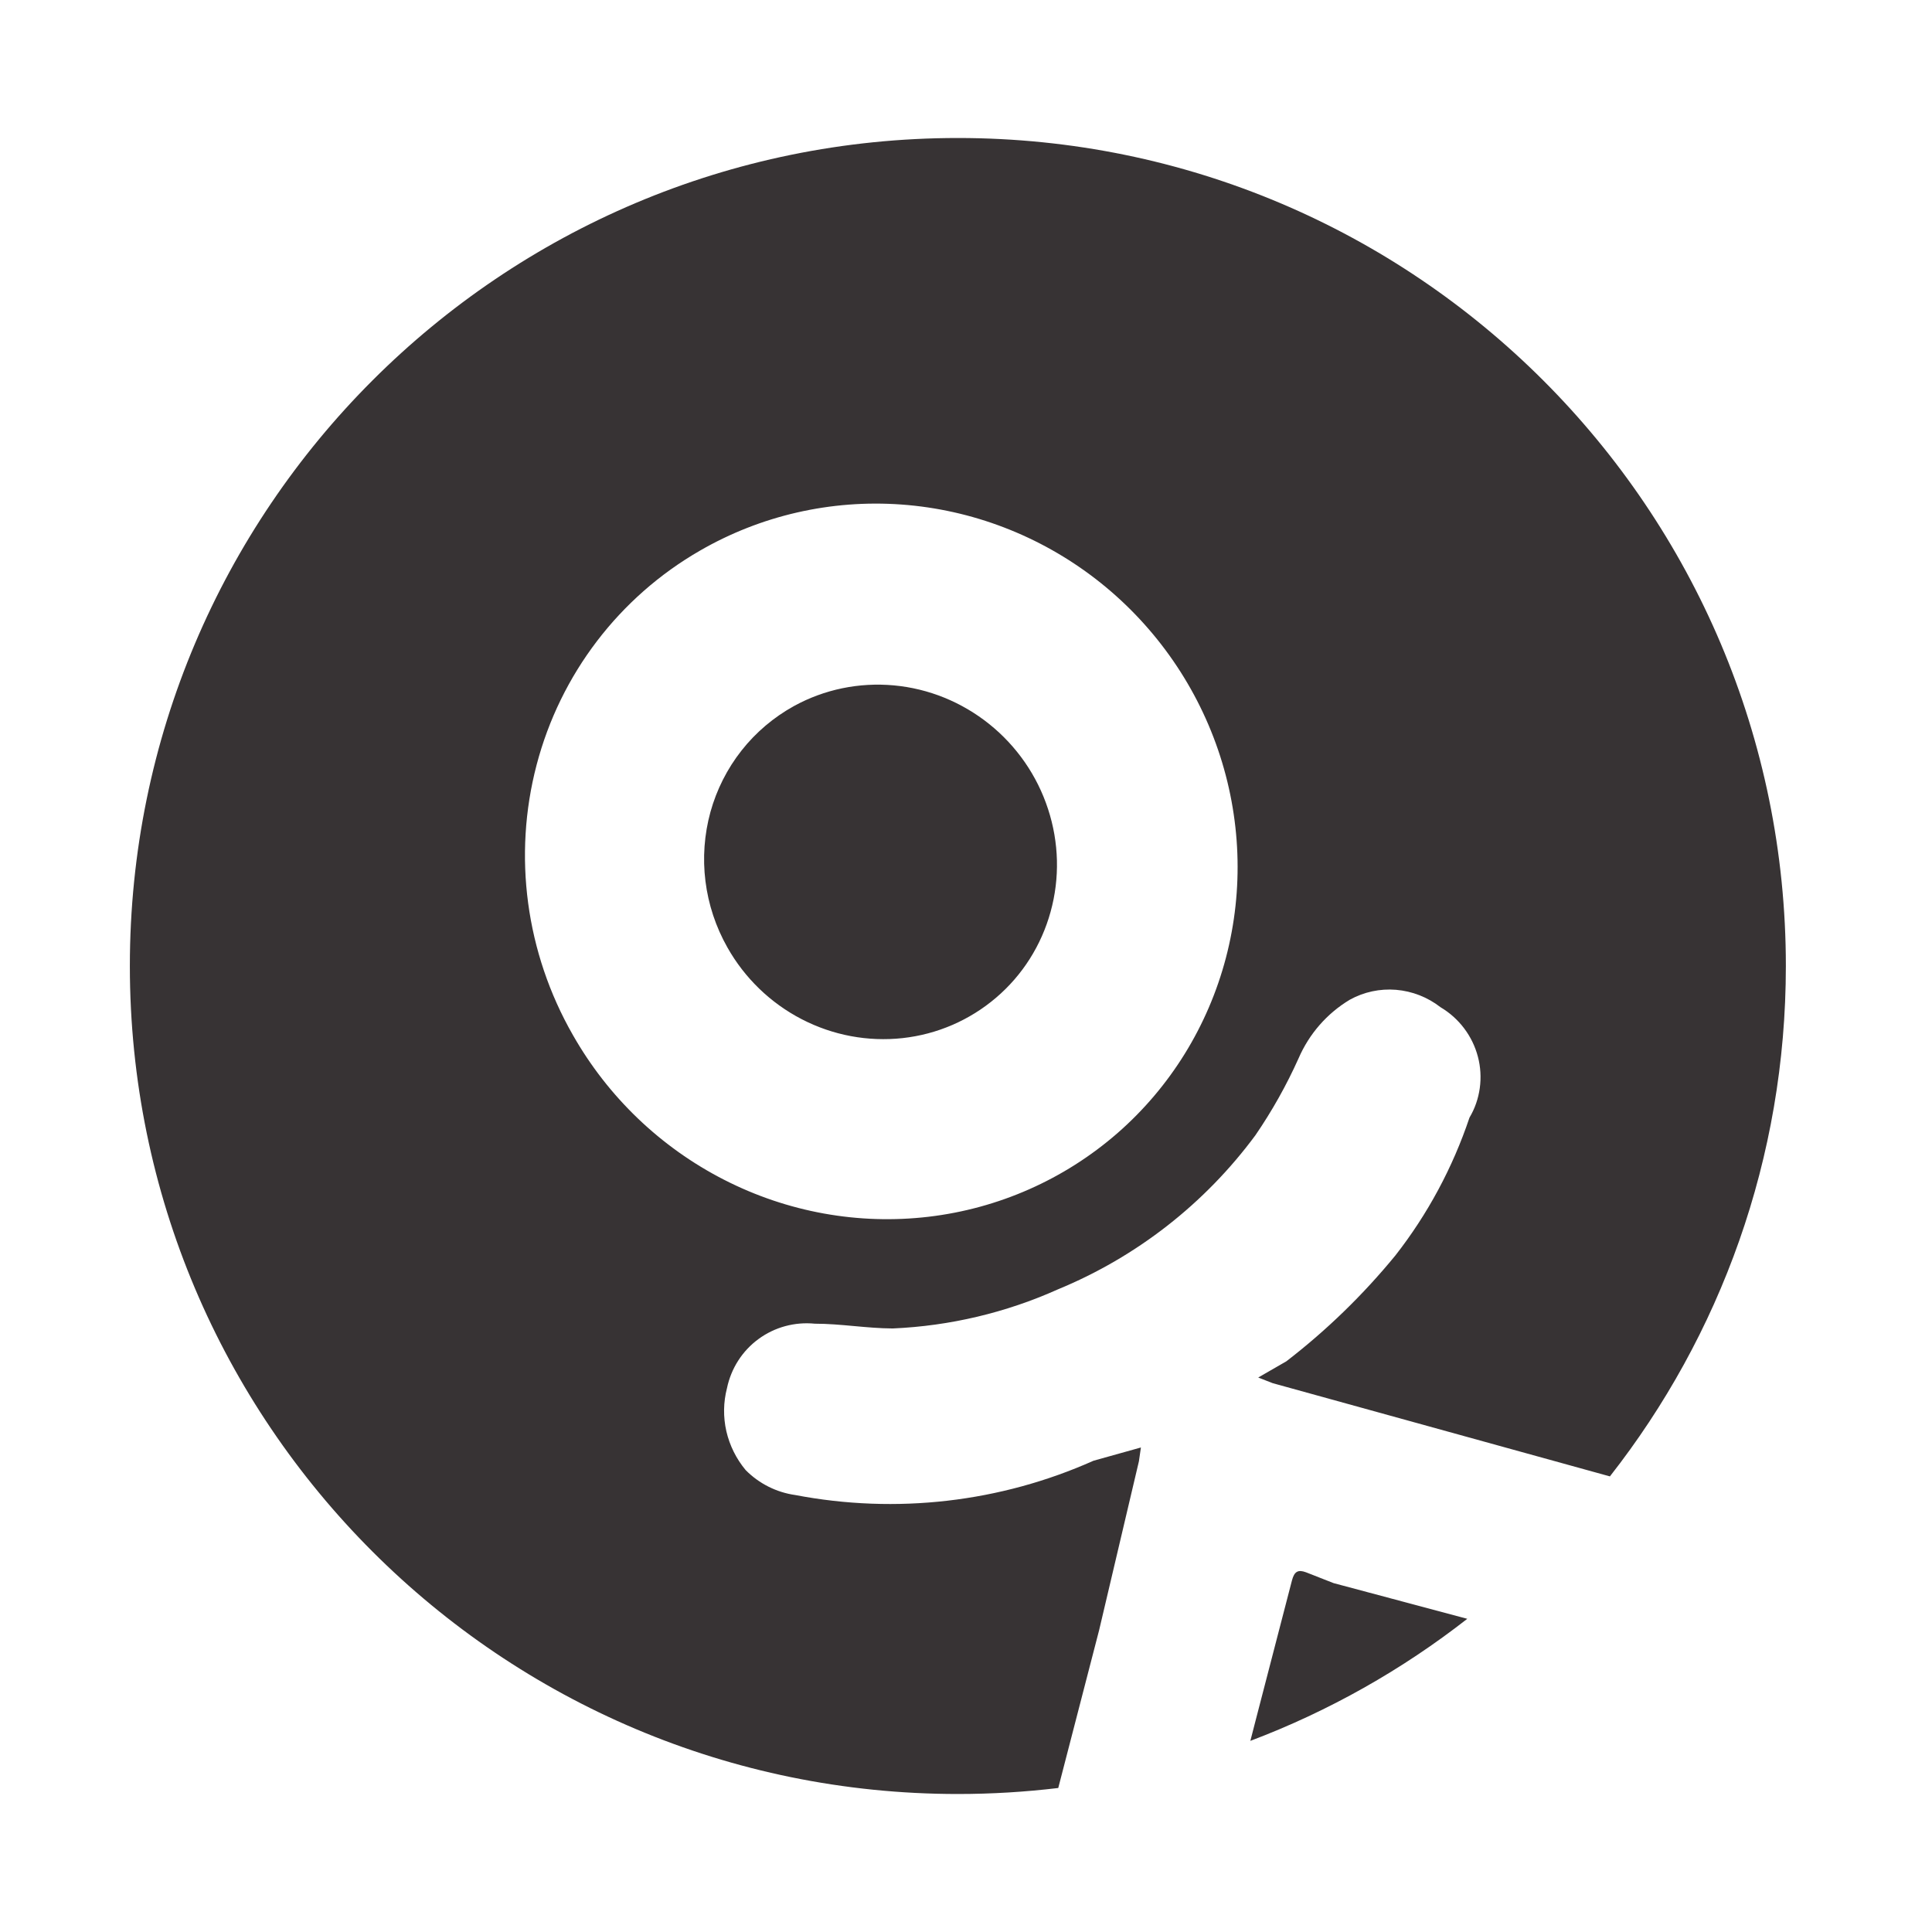 <svg width="28" height="28" viewBox="0 0 28 28" fill="none" xmlns="http://www.w3.org/2000/svg">
<path fill-rule="evenodd" clip-rule="evenodd" d="M25.882 14C25.882 16.791 24.93 19.359 23.332 21.397L18.445 20.046L18.235 19.964L18.643 19.729C19.226 19.28 19.756 18.765 20.223 18.195C20.691 17.597 21.054 16.921 21.297 16.197C21.375 16.067 21.425 15.921 21.446 15.77C21.467 15.618 21.458 15.463 21.419 15.315C21.38 15.166 21.312 15.026 21.219 14.903C21.126 14.78 21.01 14.676 20.878 14.598C20.691 14.452 20.467 14.365 20.233 14.345C19.999 14.326 19.766 14.376 19.562 14.489C19.232 14.687 18.973 14.984 18.82 15.338C18.645 15.728 18.436 16.1 18.195 16.452C17.462 17.444 16.473 18.216 15.333 18.686C14.58 19.024 13.767 19.217 12.938 19.253C12.748 19.252 12.561 19.235 12.374 19.218L12.374 19.218C12.187 19.201 12 19.184 11.809 19.184C11.518 19.155 11.227 19.234 10.993 19.406C10.758 19.578 10.596 19.831 10.536 20.118C10.483 20.322 10.48 20.536 10.527 20.743C10.575 20.95 10.671 21.143 10.807 21.306C11.001 21.502 11.254 21.629 11.525 21.667C12.989 21.947 14.497 21.773 15.848 21.17L16.535 20.978L16.506 21.178L15.929 23.627L15.337 25.913C14.86 25.97 14.375 26 13.882 26C7.255 26 1.882 20.627 1.882 14C1.882 7.373 7.255 2 13.882 2C20.51 2 25.882 7.373 25.882 14ZM19.328 22.944L21.265 23.461C20.32 24.199 19.262 24.799 18.121 25.23L18.135 25.176C18.157 25.09 18.18 25.003 18.202 24.916L18.724 22.905C18.758 22.775 18.812 22.744 18.928 22.787L19.328 22.944ZM13.064 7.312C12.042 7.238 11.026 7.471 10.145 7.98C8.974 8.654 8.122 9.77 7.777 11.085C7.432 12.4 7.62 13.807 8.302 14.999C8.813 15.899 9.576 16.629 10.494 17.098C11.412 17.568 12.444 17.754 13.459 17.634C14.473 17.514 15.424 17.093 16.192 16.425C16.959 15.757 17.507 14.871 17.767 13.881C18.027 12.891 17.987 11.841 17.652 10.864C17.317 9.887 16.702 9.028 15.885 8.395C15.068 7.763 14.086 7.386 13.064 7.312ZM11.619 14.771C11.167 14.537 10.792 14.175 10.542 13.731C10.374 13.434 10.266 13.108 10.224 12.771C10.182 12.434 10.207 12.094 10.296 11.769C10.386 11.444 10.539 11.141 10.747 10.877C10.954 10.614 11.213 10.395 11.506 10.233C11.946 9.991 12.45 9.887 12.954 9.933C13.457 9.979 13.938 10.174 14.336 10.493C14.734 10.812 15.031 11.24 15.189 11.725C15.348 12.209 15.361 12.727 15.226 13.214C15.092 13.701 14.817 14.135 14.435 14.46C14.053 14.786 13.582 14.99 13.081 15.045C12.579 15.1 12.071 15.005 11.619 14.771Z" fill="#373334"/>
</svg>

